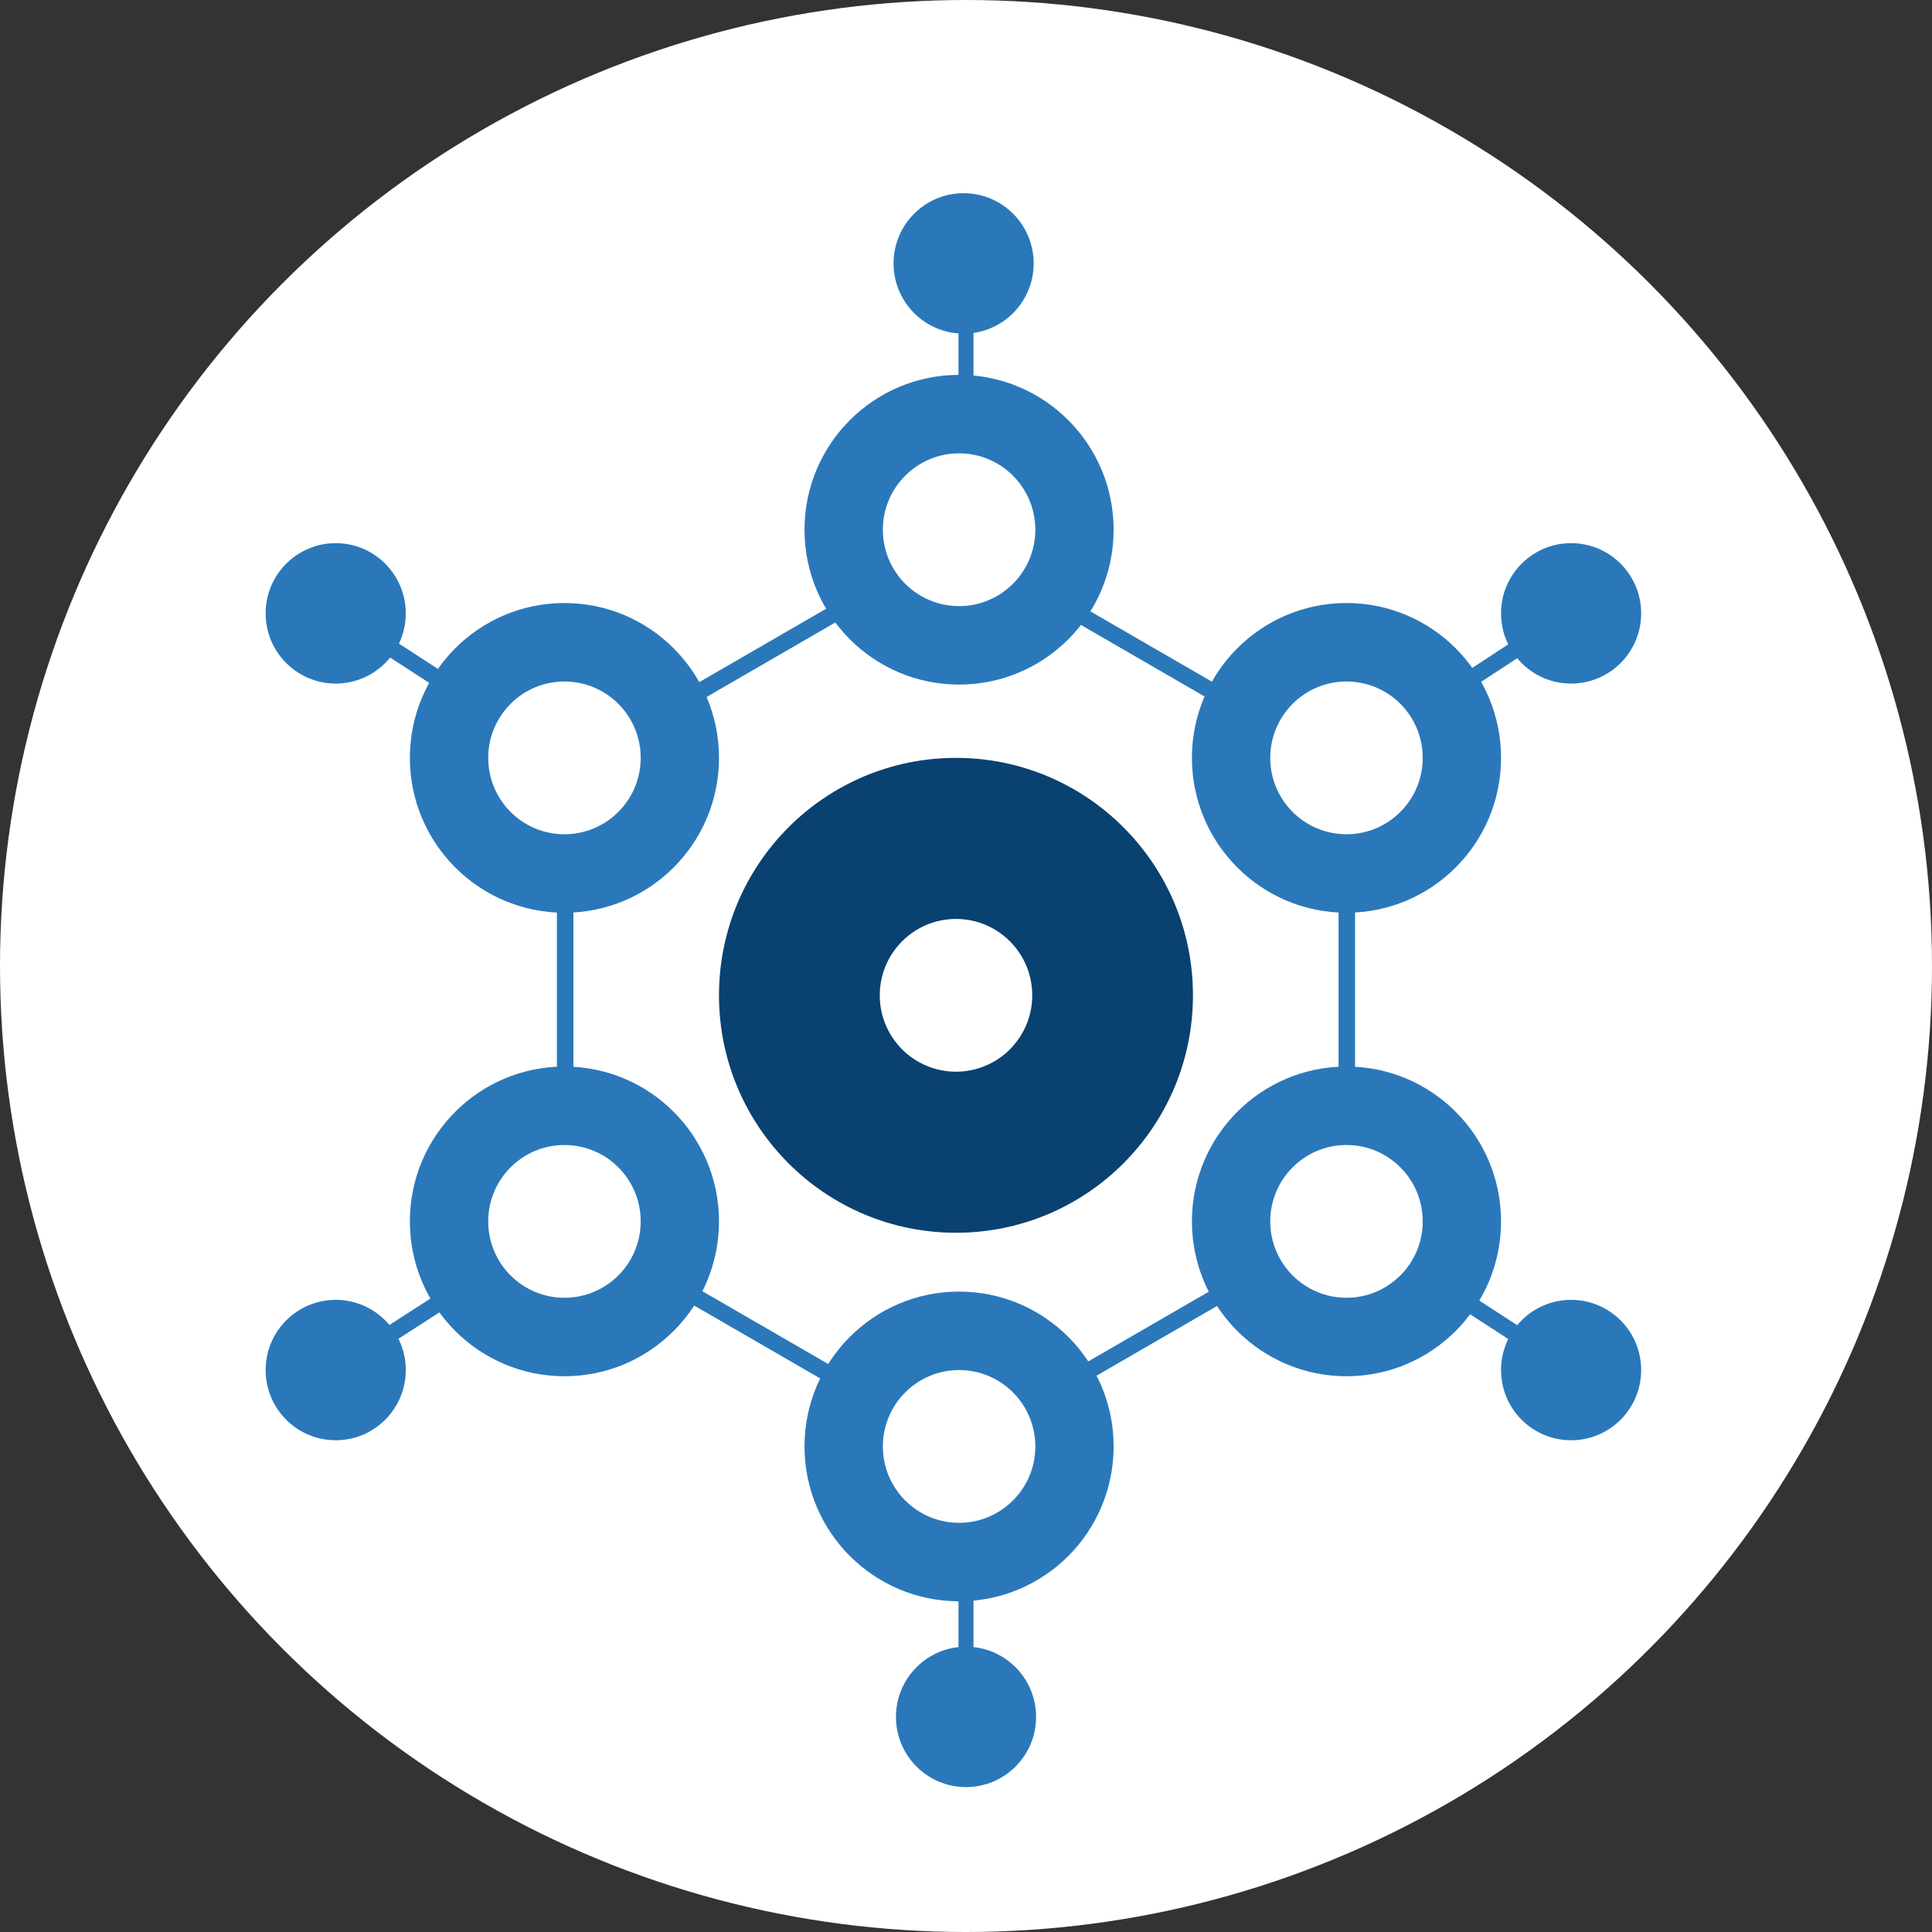 <svg width="80" height="80" viewBox="0 0 80 80" xmlns="http://www.w3.org/2000/svg">
  <rect x="0" y="0" width="80" height="80" fill="#333333" stroke="none"/>
  <title>
    bco-bridgecoin
  </title>
  <g fill="none" fill-rule="evenodd">
    <circle fill="#FFF" cx="40" cy="40" r="40"/>
    <path d="M40 23.5V13m0 56.5V59" stroke="#2A78BA" stroke-width=".621" stroke-linecap="square"/>
    <path d="M23.245 31.425l-9.216-5.984m51.198-.171l-9.386 6.155M23.415 50.575l-9.557 6.155m41.982-5.984l9.216 5.984m-9.287-6.155V31.852l-16.184-9.361-16.183 9.361V50.575l16.183 9.361z" stroke="#2A78BA" stroke-width=".683"/>
    <path d="M29.772 31.382c0 3.541-2.865 6.412-6.4 6.412-3.534 0-6.4-2.871-6.4-6.412s2.865-6.412 6.4-6.412c3.534 0 6.4 2.871 6.4 6.412" fill="#2A78BA"/>
    <path d="M26.53 31.382c0 1.747-1.414 3.163-3.157 3.163-1.744 0-3.157-1.416-3.157-3.163 0-1.747 1.414-3.163 3.157-3.163s3.157 1.416 3.157 3.163" fill="#FFF"/>
    <path d="M46.113 21.935c0 3.541-2.865 6.412-6.4 6.412-3.534 0-6.4-2.871-6.4-6.412 0-3.541 2.865-6.412 6.4-6.412 3.534 0 6.4 2.871 6.4 6.412" fill="#2A78BA"/>
    <path d="M42.871 21.935c0 1.747-1.414 3.163-3.157 3.163s-3.157-1.416-3.157-3.163c0-1.747 1.414-3.163 3.157-3.163 1.744 0 3.157 1.416 3.157 3.163" fill="#FFF"/>
    <path d="M49.398 41.214c0 5.43-4.393 9.832-9.813 9.832s-9.813-4.402-9.813-9.832 4.393-9.832 9.813-9.832c5.419 0 9.813 4.402 9.813 9.832" fill="#094171"/>
    <path d="M42.743 41.214c0 1.747-1.414 3.163-3.157 3.163-1.744 0-3.157-1.416-3.157-3.163 0-1.747 1.414-3.163 3.157-3.163s3.157 1.416 3.157 3.163" fill="#FFF"/>
    <path d="M62.155 31.382c0 3.541-2.865 6.412-6.4 6.412-3.534 0-6.4-2.871-6.4-6.412s2.865-6.412 6.4-6.412c3.534 0 6.4 2.871 6.4 6.412" fill="#2A78BA"/>
    <path d="M58.912 31.382c0 1.747-1.414 3.163-3.157 3.163-1.744 0-3.157-1.416-3.157-3.163 0-1.747 1.414-3.163 3.157-3.163 1.744 0 3.157 1.416 3.157 3.163" fill="#FFF"/>
    <path d="M62.155 50.575c0 3.541-2.865 6.412-6.4 6.412-3.534 0-6.4-2.871-6.4-6.412 0-3.541 2.865-6.412 6.4-6.412 3.534 0 6.4 2.871 6.4 6.412" fill="#2A78BA"/>
    <path d="M58.912 50.575c0 1.747-1.414 3.163-3.157 3.163-1.744 0-3.157-1.416-3.157-3.163 0-1.747 1.414-3.163 3.157-3.163 1.744 0 3.157 1.416 3.157 3.163" fill="#FFF"/>
    <path d="M46.113 59.894c0 3.541-2.865 6.412-6.4 6.412-3.534 0-6.4-2.871-6.4-6.412s2.865-6.412 6.4-6.412c3.534 0 6.4 2.871 6.4 6.412" fill="#2A78BA"/>
    <path d="M42.871 59.894c0 1.747-1.414 3.163-3.157 3.163s-3.157-1.416-3.157-3.163c0-1.747 1.414-3.163 3.157-3.163 1.744 0 3.157 1.416 3.157 3.163" fill="#FFF"/>
    <path d="M29.772 50.575c0 3.541-2.865 6.412-6.4 6.412-3.534 0-6.4-2.871-6.4-6.412 0-3.541 2.865-6.412 6.4-6.412 3.534 0 6.4 2.871 6.4 6.412" fill="#2A78BA"/>
    <path d="M26.53 50.575c0 1.747-1.414 3.163-3.157 3.163-1.744 0-3.157-1.416-3.157-3.163 0-1.747 1.414-3.163 3.157-3.163s3.157 1.416 3.157 3.163" fill="#FFF"/>
    <path d="M16.802 25.398c0 1.605-1.299 2.907-2.901 2.907C12.299 28.304 11 27.003 11 25.398s1.299-2.907 2.901-2.907c1.602 0 2.901 1.301 2.901 2.907m51.155 0c0 1.605-1.299 2.907-2.901 2.907-1.602 0-2.901-1.301-2.901-2.907s1.299-2.907 2.901-2.907c1.602 0 2.901 1.301 2.901 2.907M42.902 71.093C42.902 72.699 41.603 74 40.001 74c-1.602 0-2.901-1.301-2.901-2.907s1.299-2.907 2.901-2.907c1.602 0 2.901 1.301 2.901 2.907M67.957 56.731c0 1.605-1.299 2.907-2.901 2.907-1.602 0-2.901-1.301-2.901-2.907s1.299-2.907 2.901-2.907c1.602 0 2.901 1.301 2.901 2.907m-51.155 0c0 1.605-1.299 2.907-2.901 2.907C12.299 59.637 11 58.336 11 56.731s1.299-2.907 2.901-2.907c1.602 0 2.901 1.301 2.901 2.907m26-45.824c0 1.605-1.299 2.907-2.901 2.907C38.299 13.813 37 12.512 37 10.907 37 9.301 38.299 8 39.901 8c1.602 0 2.901 1.301 2.901 2.907" fill="#2A78BA"/>
  </g>
</svg>
